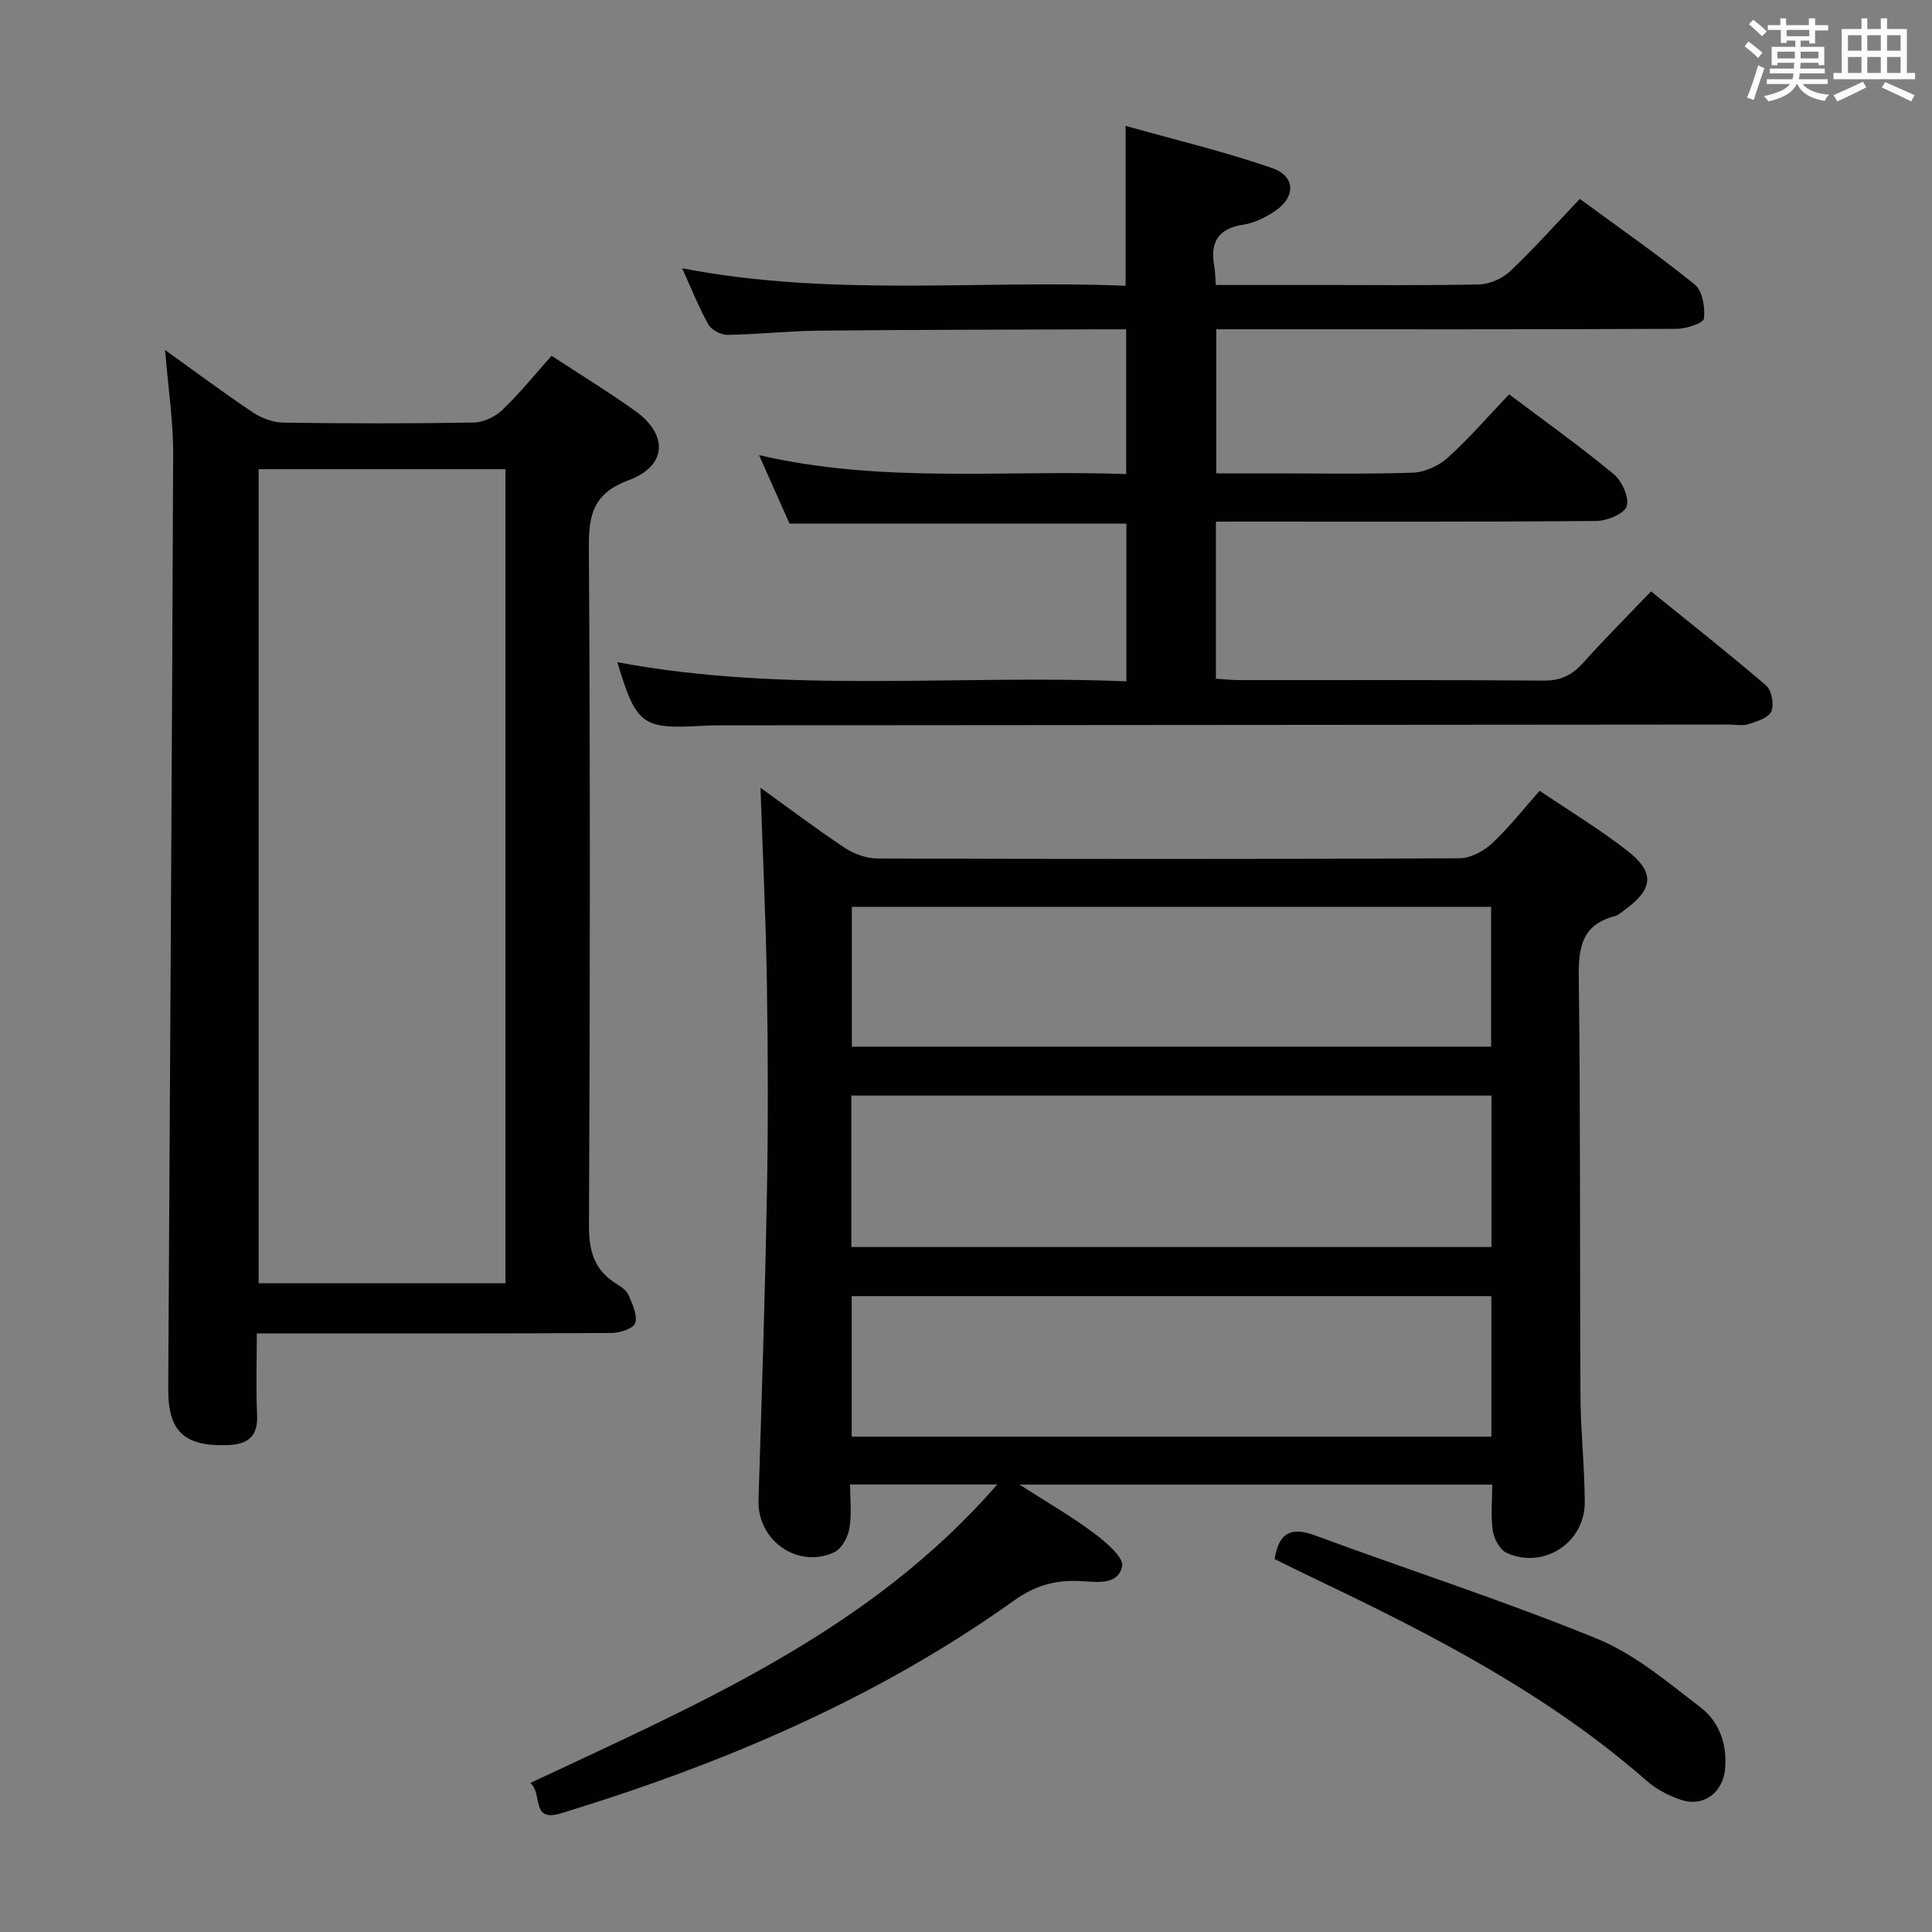 <svg enable-background="new 0 0 400 400" viewBox="0 0 400 400" xmlns="http://www.w3.org/2000/svg"><rect x="0" y="0" width="400" height="400" fill="#808080" stroke="none"/><g fill="#010100"><path d="m206.46 307.35c-10.46 0-20.03 0-30.46 0 0 2.97.37 6.11-.14 9.1-.31 1.81-1.6 4.21-3.12 4.92-7.59 3.54-15.97-2.46-15.7-10.77.66-21.12 1.35-42.24 1.74-63.36.27-14.49.23-29 0-43.49-.22-13.55-.87-27.09-1.33-40.65 5.57 4 11.38 8.4 17.43 12.42 1.93 1.28 4.51 2.22 6.8 2.22 40.16.13 80.32.15 120.48-.04 2.27-.01 4.98-1.44 6.7-3.04 3.51-3.26 6.48-7.08 9.91-10.94 6.17 4.18 12.46 7.97 18.2 12.46 5.73 4.48 5.31 7.92-.63 12.24-.67.49-1.35 1.08-2.12 1.29-6.83 1.82-7.43 6.62-7.35 12.83.37 28.82.19 57.65.35 86.48.04 7.31.85 14.62.89 21.93.05 8.43-8.41 13.99-16.12 10.59-1.4-.62-2.66-2.86-2.91-4.52-.46-3.06-.13-6.23-.13-9.65-32.38 0-64.27 0-97.86 0 5.95 3.83 10.87 6.65 15.38 10.03 2.45 1.84 6.25 5.05 5.86 6.88-.88 4.15-5.64 3.18-8.96 3.05-5.03-.21-9.18 1.01-13.39 4.02-28.57 20.4-60.44 33.87-93.83 44.08-6.36 1.94-3.73-4.13-6.36-6.28 35-16.47 70.29-31.43 96.67-61.8zm102.33-80.52c-44.47 0-88.5 0-132.53 0v31.35h132.53c0-10.57 0-20.71 0-31.35zm-.02 41.52c-44.51 0-88.5 0-132.44 0v29.08h132.44c0-9.83 0-19.28 0-29.08zm-132.4-80.6v28.95h132.35c0-9.74 0-19.17 0-28.95-44.11 0-88.04 0-132.35 0z"/><path d="m251.74 108v32.52c1.74.11 3.34.29 4.93.29 21 .02 42-.07 62.99.1 3.54.03 5.89-1.2 8.15-3.72 4.33-4.83 8.92-9.42 14.02-14.75 8.03 6.5 16.08 12.83 23.83 19.49 1.15.99 1.69 3.94 1.08 5.36-.58 1.33-2.99 2.07-4.73 2.64-1.2.4-2.64.08-3.97.08-69.82.06-139.65.11-209.47.17-1 0-2 .02-3 .08-12.64.75-13.83-.12-17.76-13.16 34.91 6.56 70.04 2.51 105.4 3.96 0-11.19 0-21.77 0-32.65-23.11 0-46.16 0-69.74 0-1.82-4.09-3.83-8.59-6.32-14.18 25.56 5.93 50.63 3 76.01 3.92 0-10.08 0-19.76 0-29.97-2.02 0-3.81-.01-5.6 0-19.33.08-38.66.08-57.98.28-6.31.06-12.62.77-18.93.87-1.34.02-3.31-.98-3.95-2.1-1.95-3.41-3.39-7.11-5.47-11.69 31.1 6.01 61.51 2.37 91.81 3.62 0-11.07 0-21.46 0-33.1 10.18 2.87 20.43 5.3 30.33 8.73 4.96 1.72 4.91 6.12.44 9.02-1.92 1.24-4.16 2.37-6.37 2.7-5.24.8-6.93 3.65-6.04 8.58.2 1.11.19 2.26.32 3.91h20.56c11.33 0 22.67.14 33.99-.12 2.17-.05 4.77-1.2 6.36-2.7 4.92-4.66 9.45-9.74 14.45-15 8.16 5.99 16.21 11.58 23.8 17.73 1.6 1.3 2.17 4.74 1.91 7.04-.11.94-3.67 2.13-5.66 2.13-29.66.14-59.33.09-88.99.09-1.98 0-3.97 0-6.33 0v29.83h9.73c10.33 0 20.67.2 30.99-.14 2.47-.08 5.37-1.43 7.24-3.12 4.42-4 8.34-8.55 12.68-13.1 7.42 5.59 14.74 10.8 21.64 16.52 1.71 1.42 3.26 4.82 2.7 6.65-.47 1.55-4.07 3.04-6.29 3.05-24.33.21-48.66.13-72.99.13-1.82.01-3.64.01-5.77.01z"/><path d="m34.18 72.47c6.48 4.64 12.19 8.92 18.11 12.87 1.81 1.21 4.21 2.12 6.35 2.16 13.16.19 26.33.21 39.49-.02 2.01-.04 4.43-1.21 5.91-2.63 3.57-3.43 6.71-7.33 10.15-11.19 6.01 3.94 11.83 7.48 17.35 11.44 6.86 4.92 6.55 11.37-1.36 14.31-7.17 2.67-8.3 6.89-8.26 13.75.29 46.83.24 93.66.02 140.49-.03 5.33 1.08 9.3 5.65 12.13.98.6 2.12 1.37 2.54 2.34.8 1.85 1.86 4.1 1.4 5.79-.3 1.08-3.14 2.06-4.84 2.07-22.5.14-45 .09-67.5.09-1.8 0-3.6 0-6.02 0 0 5.91-.2 11.37.06 16.8.22 4.63-1.98 6.21-6.24 6.33-8.84.26-12.21-2.82-12.16-11.67.35-64.47.78-128.95 1.02-193.42.03-6.92-1.04-13.85-1.67-21.64zm19.37 24.67v168.54h51.1c0-56.34 0-112.37 0-168.54-17.13 0-33.92 0-51.1 0z"/><path d="m263.89 322.79c.89-5.48 3.4-6.74 8.34-4.91 19.45 7.19 39.23 13.56 58.42 21.4 7.8 3.18 14.63 9.01 21.45 14.23 3.77 2.89 5.45 7.43 5.09 12.47-.36 5.11-4.47 8.28-9.28 6.62-2.46-.85-4.97-2.14-6.92-3.85-20.37-17.87-44.13-30.14-68.35-41.68-2.97-1.42-5.91-2.89-8.75-4.28z"/></g><path d="m361.2 9.6.8-1c.9.7 1.9 1.4 2.9 2.3l-.9 1.1c-1-1-2-1.8-2.8-2.4zm.5 10.6c.9-2.1 1.6-4.3 2.3-6.7.4.2.8.4 1.3.6-.7 2.1-1.5 4.3-2.2 6.6zm.4-15.2.9-.9c1 .8 2 1.6 2.8 2.4l-1 1c-.9-.9-1.8-1.7-2.7-2.5zm12.5-1.2h1.2v1.4h2.7v1.1h-2.7v2.7h-1.2v-.6h-1.8v1.3h4.9v3.8h-1.2v-.5h-3.7c0 .4-.1.9-.1 1.2h5.1v1h-5.2c0 .5-.1.9-.2 1.2h6v1h-5.2c1.1 1.3 2.9 2 5.5 2.2-.4.4-.7.8-.9 1.3-2.9-.5-4.8-1.6-5.7-3.5h-.1c-.8 1.7-2.7 2.9-5.9 3.6-.2-.4-.6-.8-.9-1.1 2.8-.6 4.6-1.4 5.4-2.5h-4.8v-1h5.3c.1-.3.2-.7.2-1.2h-4.9v-1h5c0-.4 0-.8.1-1.2h-3.5v.5h-1.2v-3.8h4.9v-1.3h-1.8v.5h-1.2v-2.7h-2.7v-1h2.6v-1.4h1.2v1.4h4.7v-1.4zm-6.6 8.3h3.6c0-.4 0-.9 0-1.4h-3.6zm1.9-4.6h4.7v-1.3h-4.7zm6.6 3.2h-3.7v1.4h3.7z" fill="#fbfafc"/><path d="m385.3 3.8h1.3v2.2h2.8v-2.2h1.3v2.2h4.1v9.1h1.7v1.3h-16.9v-1.3h1.7v-9.1h4.1v-2.2zm.4 13.1.7 1.2c-1.8.9-3.8 1.9-6 2.9-.2-.4-.5-.8-.8-1.3 2.3-1 4.3-1.9 6.1-2.8zm-3.1-6.4h2.8v-3.2h-2.8zm0 4.6h2.8v-3.3h-2.8zm4-4.6h2.8v-3.2h-2.8zm0 4.6h2.8v-3.3h-2.8zm3.7 1.9c2.1.9 4.1 1.8 6.1 2.7l-.7 1.3c-2.2-1.1-4.2-2-6.1-2.9zm3.2-9.7h-2.8v3.2h2.8zm-2.8 7.8h2.8v-3.3h-2.8z" fill="#fbfafc"/></svg>